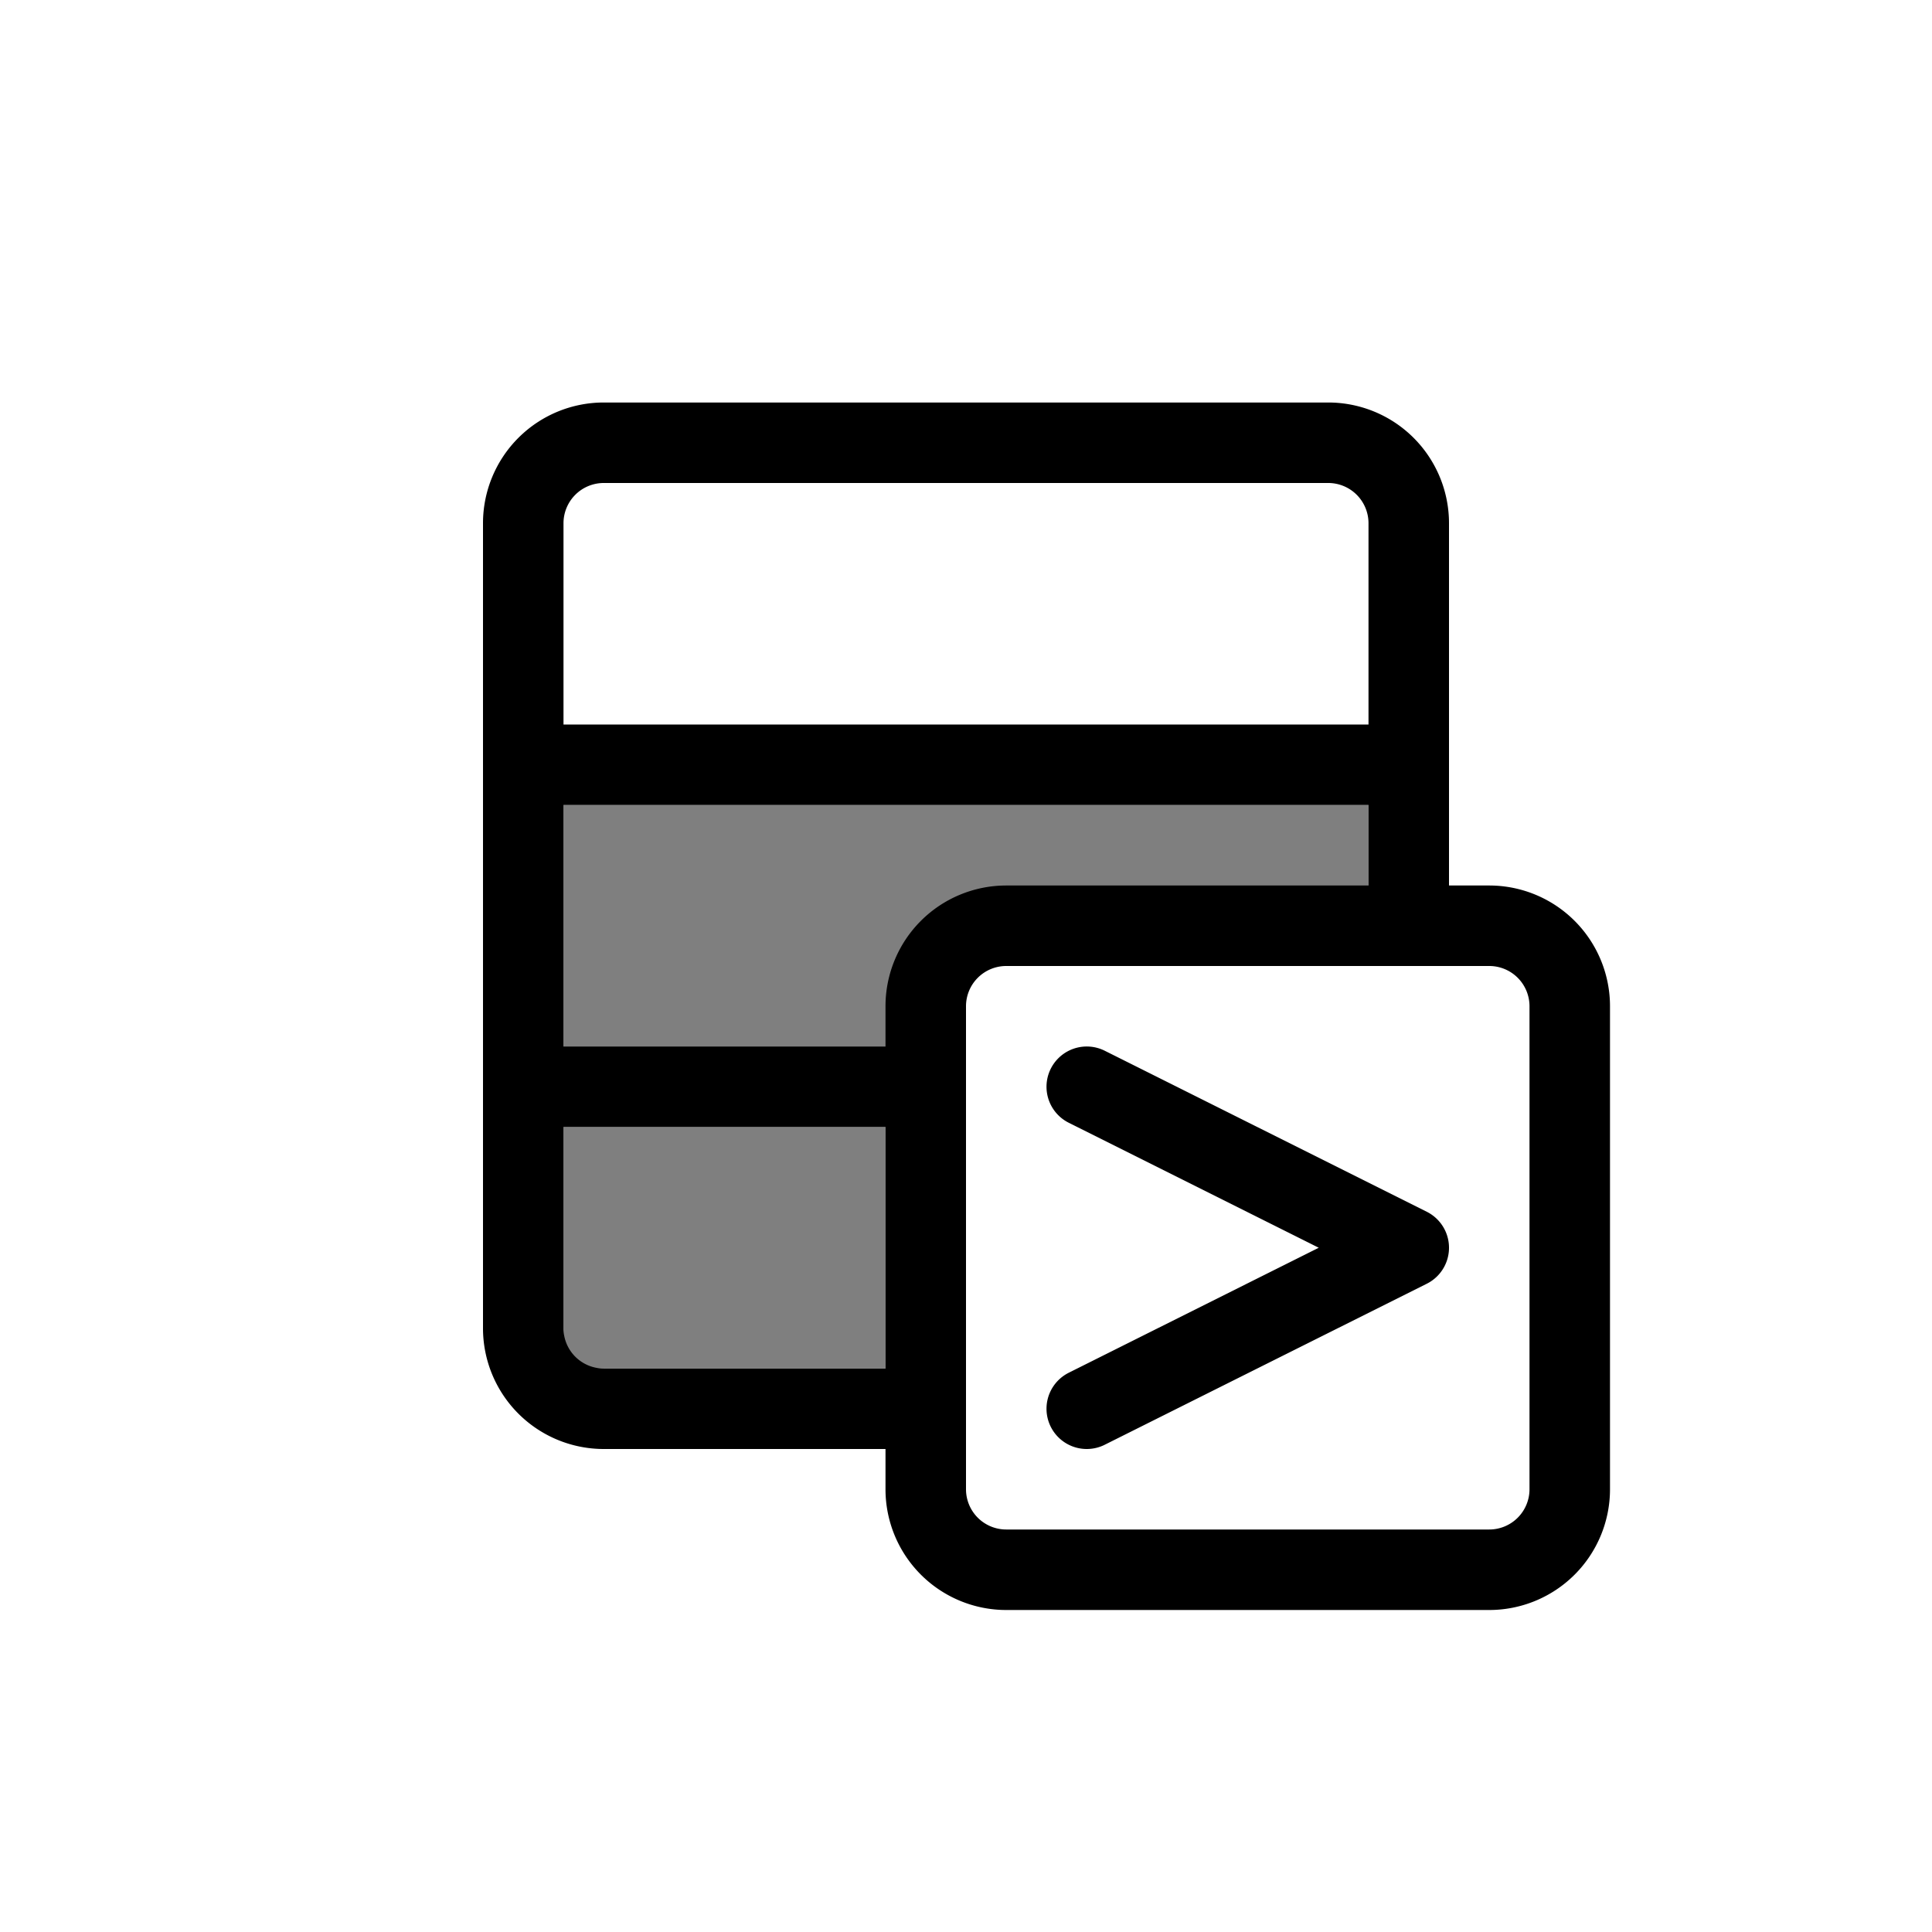 <svg xmlns="http://www.w3.org/2000/svg" width="24" height="24" viewBox="0 0 24 24" stroke="currentColor" stroke-linecap="round" stroke-linejoin="round" fill="none">
    <path d="M11 17H7v-3h4v3Zm6-5.5h-5.5V13H7v-3h10v1.5Z" fill="currentColor" stroke="none" opacity=".5" class="icon-fill-gray-primary"/>
    <path d="M11.5 17.5h-4a1 1 0 0 1-1-1v-3m0-4v-3a1 1 0 0 1 1-1h9a1 1 0 0 1 1 1v3m-11 0h11m-11 0v4m11-4v2m-11 2h5m2 0 4 2-4 2m-1-6h6a1 1 0 0 1 1 1v6a1 1 0 0 1-1 1h-6a1 1 0 0 1-1-1v-6a1 1 0 0 1 1-1Z" class="icon-stroke-gray-primary"/>
</svg>
